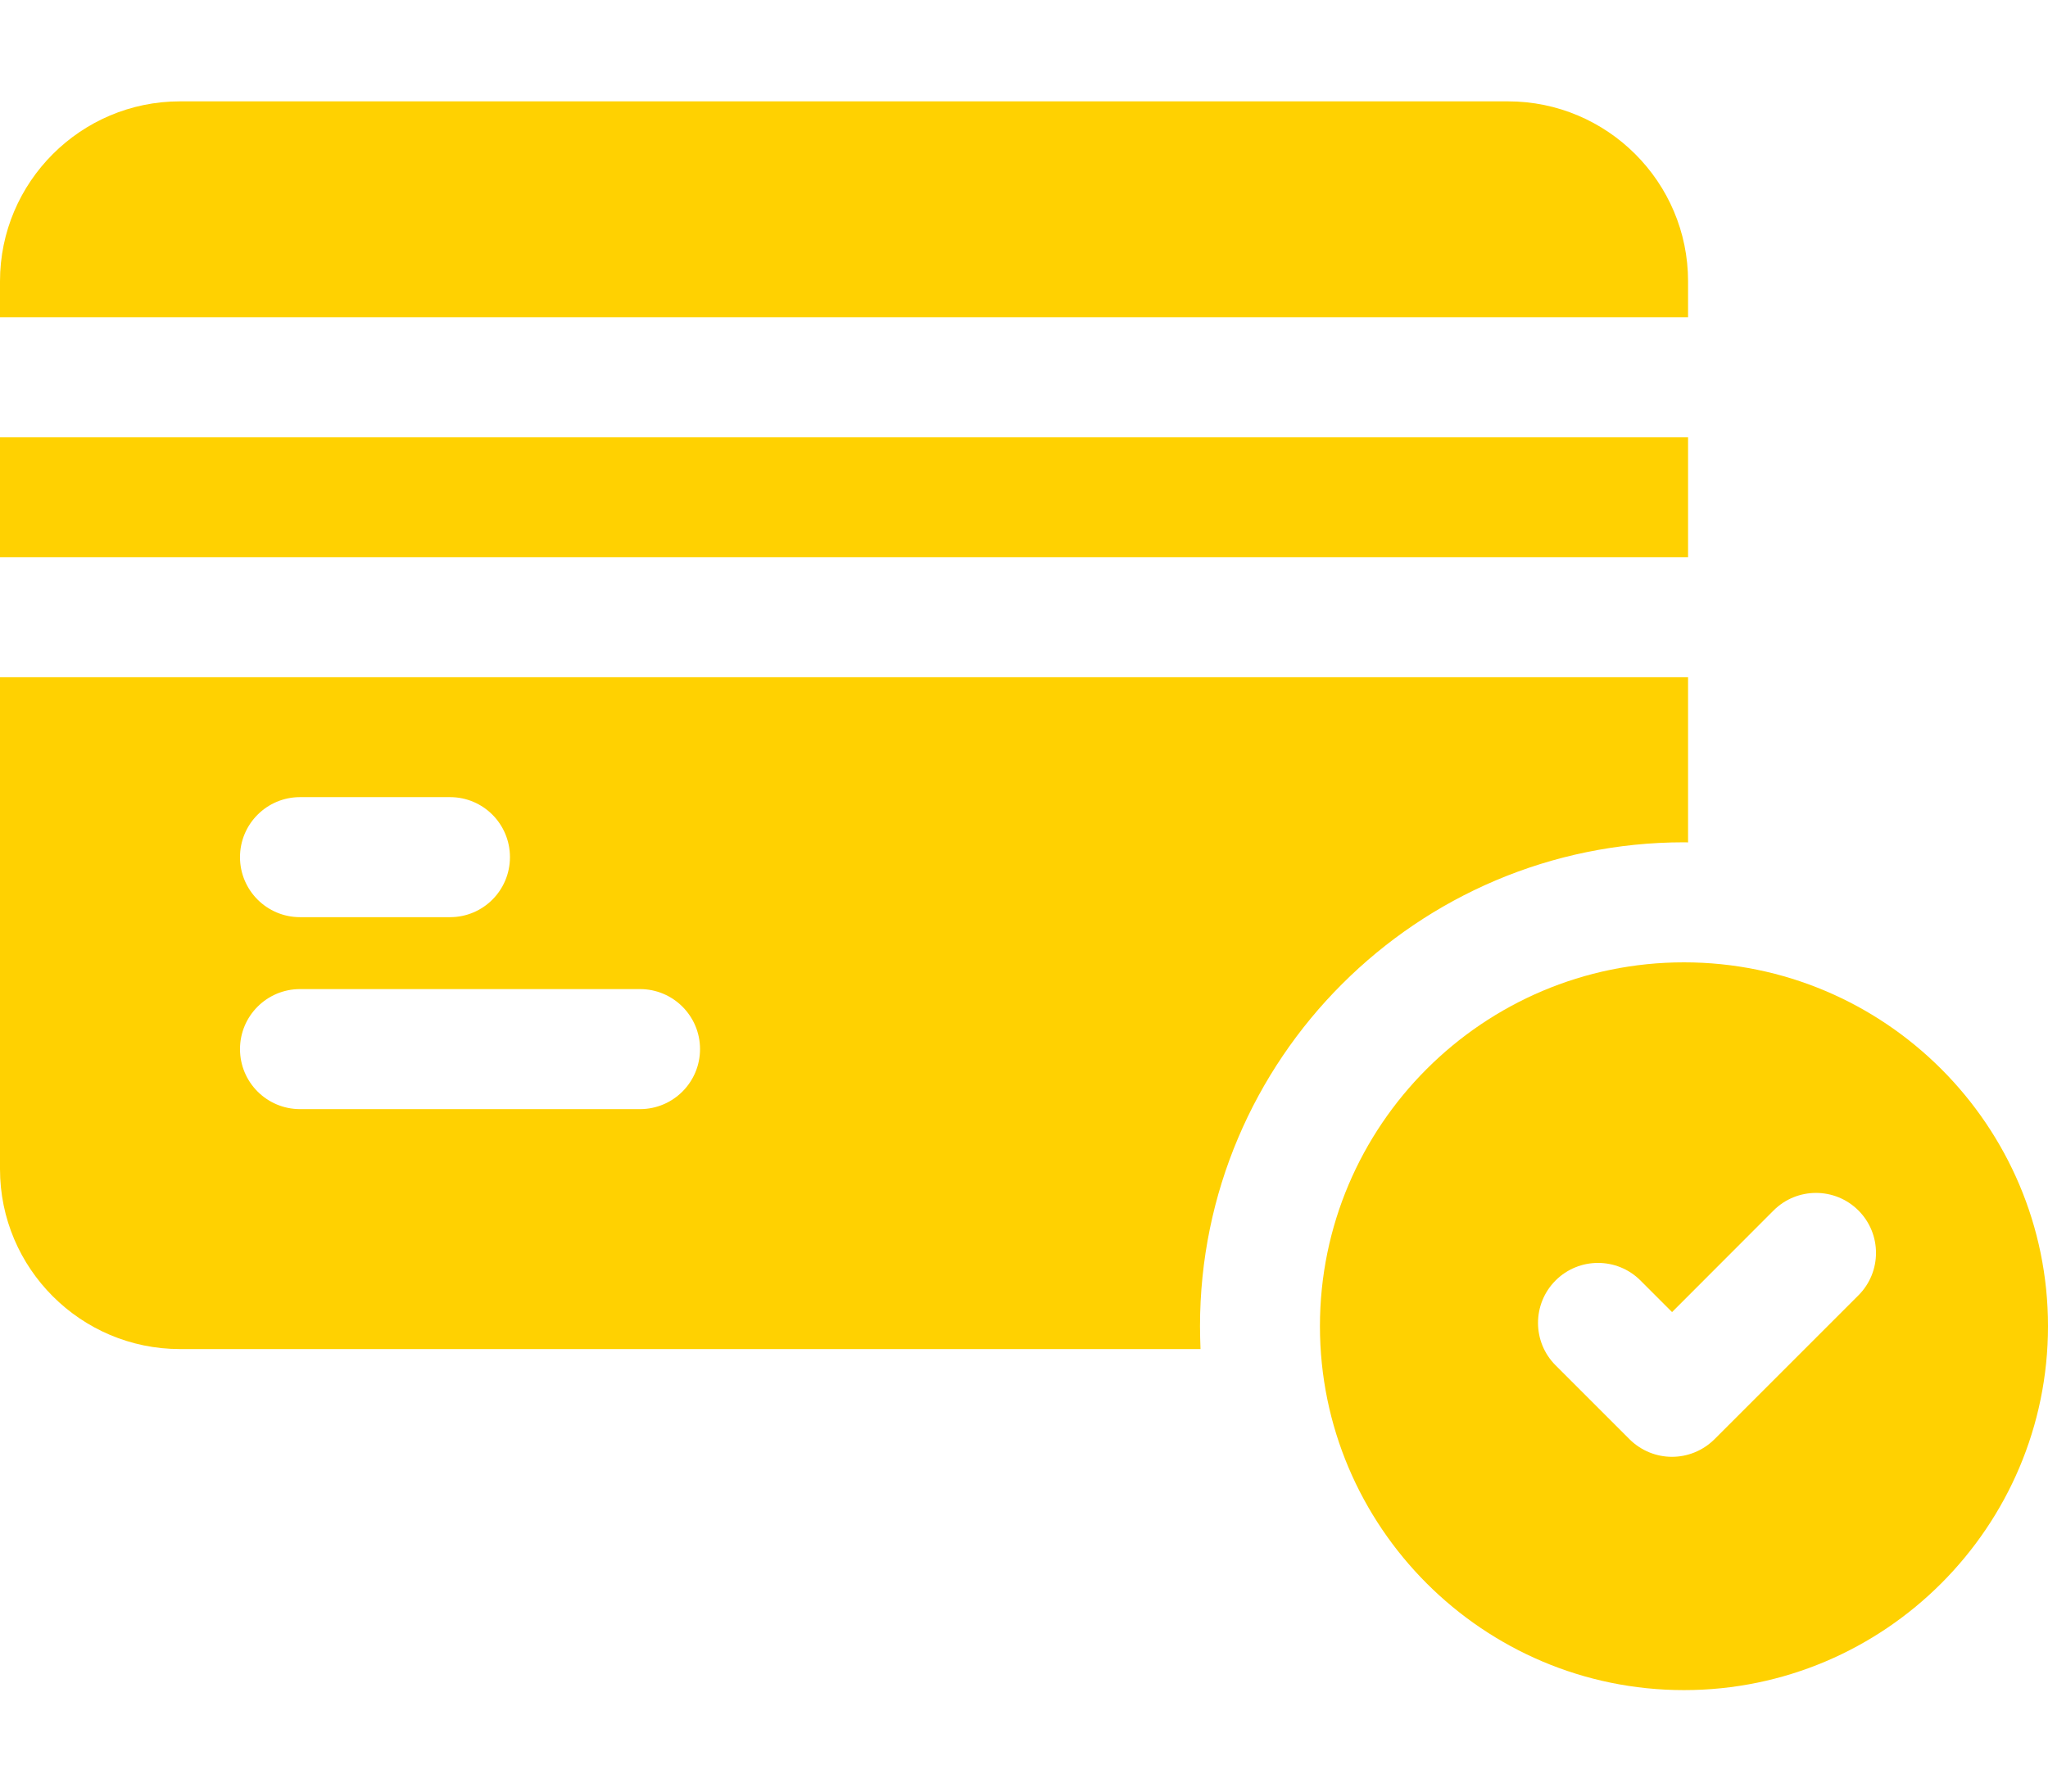 <svg width="16" height="14" viewBox="0 0 16 14" fill="none" xmlns="http://www.w3.org/2000/svg">
<path d="M0 3.417H13.188V4.354H0V3.417Z" fill="#FFD101" />
<path d="M13.188 2.198C13.188 1.423 12.557 0.792 11.781 0.792H1.406C0.631 0.792 0 1.423 0 2.198V2.479H13.188V2.198Z" fill="#FFD101"/>
<path d="M13.156 6.582C13.167 6.582 13.177 6.582 13.188 6.583V5.292H0V9.136C0 9.911 0.631 10.542 1.406 10.542H9.379C9.377 10.483 9.375 10.423 9.375 10.364C9.375 8.278 11.071 6.582 13.156 6.582ZM2.344 6.229H3.516C3.775 6.229 3.984 6.439 3.984 6.698C3.984 6.957 3.775 7.167 3.516 7.167H2.344C2.085 7.167 1.875 6.957 1.875 6.698C1.875 6.439 2.085 6.229 2.344 6.229ZM5 8.667H2.344C2.085 8.667 1.875 8.457 1.875 8.198C1.875 7.939 2.085 7.729 2.344 7.729H5C5.259 7.729 5.469 7.939 5.469 8.198C5.469 8.457 5.259 8.667 5 8.667Z" fill= "#FFD101"/>
<path d="M13.156 7.52C11.588 7.52 10.312 8.795 10.312 10.363C10.312 11.931 11.588 13.207 13.156 13.207C14.724 13.207 16 11.931 16 10.363C16 8.795 14.724 7.52 13.156 7.52ZM14.519 10.122L13.394 11.247C13.302 11.338 13.182 11.384 13.062 11.384C12.943 11.384 12.823 11.338 12.731 11.247L12.153 10.669C11.97 10.486 11.97 10.189 12.153 10.006C12.336 9.823 12.633 9.823 12.816 10.006L13.063 10.253L13.856 9.459C14.039 9.276 14.336 9.276 14.519 9.459C14.702 9.642 14.702 9.939 14.519 10.122Z" fill="#FFD101"/>
</svg>
